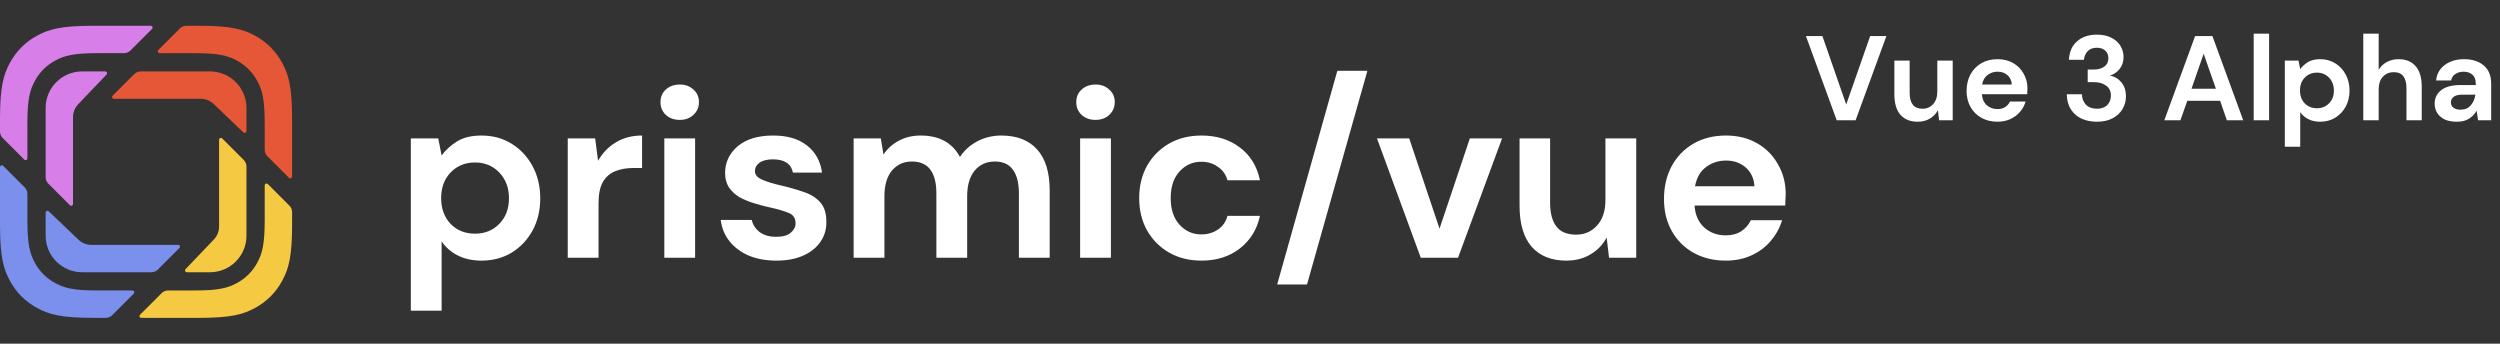 <svg width="291" height="40" viewBox="0 0 291 40" fill="none" xmlns="http://www.w3.org/2000/svg">
<rect x="0" y="0" width="291" height="40" fill="#333333" stroke="none"/>
<path d="M47.82 36.16V16.112H51.012L51.404 18.1C51.852 17.484 52.44 16.943 53.168 16.476C53.915 16.009 54.876 15.776 56.052 15.776C57.359 15.776 58.525 16.093 59.552 16.728C60.579 17.363 61.391 18.231 61.988 19.332C62.585 20.433 62.884 21.684 62.884 23.084C62.884 24.484 62.585 25.735 61.988 26.836C61.391 27.919 60.579 28.777 59.552 29.412C58.525 30.028 57.359 30.336 56.052 30.336C55.007 30.336 54.092 30.14 53.308 29.748C52.524 29.356 51.889 28.805 51.404 28.096V36.16H47.82ZM55.296 27.2C56.435 27.2 57.377 26.817 58.124 26.052C58.871 25.287 59.244 24.297 59.244 23.084C59.244 21.871 58.871 20.872 58.124 20.088C57.377 19.304 56.435 18.912 55.296 18.912C54.139 18.912 53.187 19.304 52.44 20.088C51.712 20.853 51.348 21.843 51.348 23.056C51.348 24.269 51.712 25.268 52.44 26.052C53.187 26.817 54.139 27.2 55.296 27.2ZM66.086 30V16.112H69.278L69.614 18.716C70.118 17.82 70.799 17.111 71.658 16.588C72.535 16.047 73.562 15.776 74.738 15.776V19.556H73.73C72.946 19.556 72.246 19.677 71.63 19.92C71.014 20.163 70.528 20.583 70.174 21.18C69.838 21.777 69.67 22.608 69.67 23.672V30H66.086ZM79.119 13.956C78.466 13.956 77.924 13.76 77.495 13.368C77.085 12.976 76.879 12.481 76.879 11.884C76.879 11.287 77.085 10.801 77.495 10.428C77.924 10.036 78.466 9.84 79.119 9.84C79.772 9.84 80.305 10.036 80.715 10.428C81.144 10.801 81.359 11.287 81.359 11.884C81.359 12.481 81.144 12.976 80.715 13.368C80.305 13.76 79.772 13.956 79.119 13.956ZM77.327 30V16.112H80.911V30H77.327ZM90.392 30.336C89.16 30.336 88.077 30.14 87.144 29.748C86.211 29.337 85.464 28.777 84.904 28.068C84.344 27.359 84.008 26.537 83.896 25.604H87.508C87.62 26.145 87.919 26.612 88.404 27.004C88.908 27.377 89.552 27.564 90.336 27.564C91.12 27.564 91.689 27.405 92.044 27.088C92.417 26.771 92.604 26.407 92.604 25.996C92.604 25.399 92.343 24.997 91.82 24.792C91.297 24.568 90.569 24.353 89.636 24.148C89.039 24.017 88.432 23.859 87.816 23.672C87.2 23.485 86.631 23.252 86.108 22.972C85.604 22.673 85.193 22.3 84.876 21.852C84.559 21.385 84.4 20.816 84.4 20.144C84.4 18.912 84.885 17.876 85.856 17.036C86.845 16.196 88.227 15.776 90 15.776C91.643 15.776 92.949 16.159 93.92 16.924C94.909 17.689 95.497 18.744 95.684 20.088H92.296C92.091 19.061 91.316 18.548 89.972 18.548C89.3 18.548 88.777 18.679 88.404 18.94C88.049 19.201 87.872 19.528 87.872 19.92C87.872 20.331 88.143 20.657 88.684 20.9C89.225 21.143 89.944 21.367 90.84 21.572C91.811 21.796 92.697 22.048 93.5 22.328C94.321 22.589 94.975 22.991 95.46 23.532C95.945 24.055 96.188 24.811 96.188 25.8C96.207 26.659 95.983 27.433 95.516 28.124C95.049 28.815 94.377 29.356 93.5 29.748C92.623 30.14 91.587 30.336 90.392 30.336ZM99.363 30V16.112H102.527L102.835 17.988C103.283 17.316 103.871 16.784 104.599 16.392C105.346 15.981 106.204 15.776 107.175 15.776C109.322 15.776 110.843 16.607 111.739 18.268C112.243 17.503 112.915 16.896 113.755 16.448C114.614 16 115.547 15.776 116.555 15.776C118.366 15.776 119.756 16.317 120.727 17.4C121.698 18.483 122.183 20.069 122.183 22.16V30H118.599V22.496C118.599 21.301 118.366 20.387 117.899 19.752C117.451 19.117 116.751 18.8 115.799 18.8C114.828 18.8 114.044 19.155 113.447 19.864C112.868 20.573 112.579 21.563 112.579 22.832V30H108.995V22.496C108.995 21.301 108.762 20.387 108.295 19.752C107.828 19.117 107.11 18.8 106.139 18.8C105.187 18.8 104.412 19.155 103.815 19.864C103.236 20.573 102.947 21.563 102.947 22.832V30H99.363ZM127.518 13.956C126.864 13.956 126.323 13.76 125.894 13.368C125.483 12.976 125.278 12.481 125.278 11.884C125.278 11.287 125.483 10.801 125.894 10.428C126.323 10.036 126.864 9.84 127.518 9.84C128.171 9.84 128.703 10.036 129.114 10.428C129.543 10.801 129.758 11.287 129.758 11.884C129.758 12.481 129.543 12.976 129.114 13.368C128.703 13.76 128.171 13.956 127.518 13.956ZM125.726 30V16.112H129.31V30H125.726ZM139.854 30.336C138.436 30.336 137.185 30.028 136.102 29.412C135.02 28.796 134.161 27.937 133.526 26.836C132.91 25.735 132.602 24.475 132.602 23.056C132.602 21.637 132.91 20.377 133.526 19.276C134.161 18.175 135.02 17.316 136.102 16.7C137.185 16.084 138.436 15.776 139.854 15.776C141.628 15.776 143.121 16.243 144.334 17.176C145.548 18.091 146.322 19.36 146.658 20.984H142.878C142.692 20.312 142.318 19.789 141.758 19.416C141.217 19.024 140.573 18.828 139.826 18.828C138.837 18.828 137.997 19.201 137.306 19.948C136.616 20.695 136.27 21.731 136.27 23.056C136.27 24.381 136.616 25.417 137.306 26.164C137.997 26.911 138.837 27.284 139.826 27.284C140.573 27.284 141.217 27.097 141.758 26.724C142.318 26.351 142.692 25.819 142.878 25.128H146.658C146.322 26.696 145.548 27.956 144.334 28.908C143.121 29.86 141.628 30.336 139.854 30.336ZM148.664 33.108L155.664 8.244H159.164L152.136 33.108H148.664ZM165.377 30L160.281 16.112H164.033L167.561 26.612L171.089 16.112H174.841L169.717 30H165.377ZM182.309 30.336C180.573 30.336 179.229 29.795 178.277 28.712C177.344 27.629 176.877 26.043 176.877 23.952V16.112H180.433V23.616C180.433 24.811 180.676 25.725 181.161 26.36C181.647 26.995 182.412 27.312 183.457 27.312C184.447 27.312 185.259 26.957 185.893 26.248C186.547 25.539 186.873 24.549 186.873 23.28V16.112H190.457V30H187.293L187.013 27.648C186.584 28.469 185.959 29.123 185.137 29.608C184.335 30.093 183.392 30.336 182.309 30.336ZM200.884 30.336C199.484 30.336 198.243 30.037 197.16 29.44C196.078 28.843 195.228 28.003 194.612 26.92C193.996 25.837 193.688 24.587 193.688 23.168C193.688 21.731 193.987 20.452 194.584 19.332C195.2 18.212 196.04 17.344 197.104 16.728C198.187 16.093 199.456 15.776 200.912 15.776C202.275 15.776 203.479 16.075 204.524 16.672C205.57 17.269 206.382 18.091 206.96 19.136C207.558 20.163 207.856 21.311 207.856 22.58C207.856 22.785 207.847 23 207.828 23.224C207.828 23.448 207.819 23.681 207.8 23.924H197.244C197.319 25.007 197.692 25.856 198.364 26.472C199.055 27.088 199.886 27.396 200.856 27.396C201.584 27.396 202.191 27.237 202.676 26.92C203.18 26.584 203.554 26.155 203.796 25.632H207.436C207.175 26.509 206.736 27.312 206.12 28.04C205.523 28.749 204.776 29.309 203.88 29.72C203.003 30.131 202.004 30.336 200.884 30.336ZM200.912 18.688C200.035 18.688 199.26 18.94 198.588 19.444C197.916 19.929 197.487 20.676 197.3 21.684H204.216C204.16 20.769 203.824 20.041 203.208 19.5C202.592 18.959 201.827 18.688 200.912 18.688Z" fill="white"/>
<path fill-rule="evenodd" clip-rule="evenodd" d="M33.637 20.7L31.124 18.186C30.924 17.987 30.812 17.717 30.812 17.435V14.36C30.812 11.518 30.517 10.488 29.961 9.449C29.405 8.41 28.59 7.595 27.551 7.039C26.512 6.483 25.482 6.188 22.64 6.188H18.576C18.458 6.188 18.363 6.092 18.363 5.975C18.363 5.919 18.385 5.865 18.425 5.825L20.939 3.311C21.138 3.112 21.408 3 21.69 3L23.103 3C26.892 3 28.266 3.395 29.652 4.135C31.037 4.876 32.124 5.963 32.865 7.348C33.605 8.734 34 10.108 34 13.896V20.549C34 20.667 33.905 20.762 33.788 20.762C33.731 20.762 33.677 20.74 33.637 20.7Z" fill="#E55737"/>
<path fill-rule="evenodd" clip-rule="evenodd" d="M16.3 36.637L18.814 34.124C19.013 33.924 19.283 33.812 19.565 33.812H22.64C25.482 33.812 26.512 33.517 27.551 32.961C28.59 32.405 29.405 31.59 29.961 30.551C30.517 29.512 30.812 28.482 30.812 25.64V21.576C30.812 21.458 30.908 21.363 31.025 21.363C31.081 21.363 31.135 21.385 31.175 21.425L33.689 23.939C33.888 24.138 34 24.408 34 24.69V26.104C34 29.892 33.605 31.266 32.865 32.652C32.124 34.037 31.037 35.124 29.651 35.865C28.266 36.605 26.892 37 23.103 37H16.451C16.333 37 16.238 36.905 16.238 36.788C16.238 36.731 16.26 36.677 16.3 36.637Z" fill="#F6C943"/>
<path fill-rule="evenodd" clip-rule="evenodd" d="M0.363 19.3L2.876 21.814C3.076 22.013 3.188 22.283 3.188 22.565V25.64C3.188 28.482 3.483 29.512 4.039 30.551C4.595 31.59 5.41 32.405 6.449 32.961C7.488 33.517 8.518 33.812 11.36 33.812H15.425C15.542 33.812 15.637 33.908 15.637 34.025C15.637 34.081 15.615 34.135 15.575 34.175L13.061 36.689C12.862 36.888 12.592 37 12.31 37H10.896C7.108 37 5.734 36.605 4.348 35.865C2.963 35.124 1.876 34.037 1.135 32.652C0.395 31.266 0 29.892 0 26.104V19.451C0 19.333 0.095 19.238 0.212 19.238C0.269 19.238 0.323 19.26 0.363 19.3Z" fill="#7B8FEC"/>
<path fill-rule="evenodd" clip-rule="evenodd" d="M17.7 3.363L15.186 5.876C14.987 6.076 14.717 6.188 14.435 6.188H11.36C8.518 6.188 7.488 6.483 6.449 7.039C5.41 7.595 4.595 8.41 4.039 9.449C3.483 10.488 3.188 11.518 3.188 14.36V18.424C3.188 18.542 3.092 18.637 2.975 18.637C2.919 18.637 2.865 18.615 2.825 18.575L0.311 16.061C0.112 15.862 0 15.592 0 15.31L0 13.896C0 10.108 0.395 8.734 1.135 7.348C1.876 5.963 2.963 4.876 4.348 4.135C5.734 3.395 7.108 3 10.896 3L17.549 3C17.667 3 17.762 3.095 17.762 3.212C17.762 3.269 17.74 3.323 17.7 3.363Z" fill="#D77EE9"/>
<path fill-rule="evenodd" clip-rule="evenodd" d="M28.328 15.407L24.901 12.131C24.674 11.904 24.409 11.739 24.127 11.637C23.893 11.548 23.64 11.5 23.375 11.5H13.261C13.143 11.5 13.048 11.405 13.048 11.287C13.048 11.231 13.071 11.177 13.111 11.137L15.626 8.623C15.826 8.424 16.096 8.312 16.377 8.312H24.438C26.785 8.312 28.688 10.215 28.688 12.562V15.253C28.688 15.37 28.592 15.466 28.475 15.466C28.42 15.466 28.368 15.444 28.328 15.407Z" fill="#E55737"/>
<path fill-rule="evenodd" clip-rule="evenodd" d="M21.593 31.331L24.869 27.903C25.096 27.677 25.26 27.412 25.363 27.129C25.452 26.895 25.5 26.642 25.5 26.378V16.263C25.5 16.146 25.595 16.051 25.712 16.051C25.769 16.051 25.823 16.073 25.863 16.113L28.377 18.629C28.576 18.828 28.688 19.098 28.688 19.38V27.44C28.688 29.787 26.785 31.69 24.438 31.69H21.747C21.63 31.69 21.535 31.595 21.535 31.478C21.535 31.423 21.556 31.37 21.593 31.331Z" fill="#F6C943"/>
<path fill-rule="evenodd" clip-rule="evenodd" d="M5.672 24.593L9.099 27.869C9.326 28.096 9.591 28.261 9.874 28.363C10.107 28.452 10.36 28.5 10.625 28.5H20.739C20.857 28.5 20.952 28.595 20.952 28.712C20.952 28.769 20.929 28.823 20.89 28.863L18.374 31.377C18.174 31.576 17.904 31.688 17.623 31.688H9.562C7.215 31.688 5.312 29.785 5.312 27.438V24.747C5.312 24.63 5.408 24.535 5.525 24.535C5.58 24.535 5.632 24.556 5.672 24.593Z" fill="#7B8FEC"/>
<path fill-rule="evenodd" clip-rule="evenodd" d="M12.407 8.672L9.131 12.099C8.904 12.326 8.74 12.591 8.637 12.873C8.548 13.107 8.5 13.36 8.5 13.625V23.739C8.5 23.857 8.405 23.952 8.287 23.952C8.231 23.952 8.177 23.929 8.137 23.89L5.623 21.374C5.424 21.174 5.312 20.904 5.312 20.623V12.562C5.312 10.215 7.215 8.312 9.562 8.312H12.253C12.37 8.312 12.466 8.408 12.466 8.525C12.466 8.58 12.444 8.632 12.407 8.672Z" fill="#D77EE9"/>
<path d="M213.794 14L210.21 4.2H212.128L214.9 12.166L217.686 4.2H219.576L215.992 14H213.794ZM223.221 14.168C222.353 14.168 221.681 13.897 221.205 13.356C220.738 12.815 220.505 12.021 220.505 10.976V7.056H222.283V10.808C222.283 11.405 222.404 11.863 222.647 12.18C222.89 12.497 223.272 12.656 223.795 12.656C224.29 12.656 224.696 12.479 225.013 12.124C225.34 11.769 225.503 11.275 225.503 10.64V7.056H227.295V14H225.713L225.573 12.824C225.358 13.235 225.046 13.561 224.635 13.804C224.234 14.047 223.762 14.168 223.221 14.168ZM232.509 14.168C231.809 14.168 231.188 14.019 230.647 13.72C230.105 13.421 229.681 13.001 229.373 12.46C229.065 11.919 228.911 11.293 228.911 10.584C228.911 9.865 229.06 9.226 229.359 8.666C229.667 8.106 230.087 7.672 230.619 7.364C231.16 7.047 231.795 6.888 232.523 6.888C233.204 6.888 233.806 7.037 234.329 7.336C234.851 7.635 235.257 8.045 235.547 8.568C235.845 9.081 235.995 9.655 235.995 10.29C235.995 10.393 235.99 10.5 235.981 10.612C235.981 10.724 235.976 10.841 235.967 10.962H230.689C230.726 11.503 230.913 11.928 231.249 12.236C231.594 12.544 232.009 12.698 232.495 12.698C232.859 12.698 233.162 12.619 233.405 12.46C233.657 12.292 233.843 12.077 233.965 11.816H235.785C235.654 12.255 235.435 12.656 235.127 13.02C234.828 13.375 234.455 13.655 234.007 13.86C233.568 14.065 233.069 14.168 232.509 14.168ZM232.523 8.344C232.084 8.344 231.697 8.47 231.361 8.722C231.025 8.965 230.81 9.338 230.717 9.842H234.175C234.147 9.385 233.979 9.021 233.671 8.75C233.363 8.479 232.98 8.344 232.523 8.344ZM244.086 14.168C243.442 14.168 242.858 14.056 242.336 13.832C241.813 13.599 241.393 13.244 241.076 12.768C240.758 12.292 240.59 11.695 240.572 10.976H242.336C242.345 11.452 242.499 11.853 242.798 12.18C243.106 12.497 243.535 12.656 244.086 12.656C244.608 12.656 245.01 12.511 245.29 12.222C245.57 11.933 245.71 11.569 245.71 11.13C245.71 10.617 245.523 10.229 245.15 9.968C244.786 9.697 244.314 9.562 243.736 9.562H243.008V8.092H243.75C244.226 8.092 244.622 7.98 244.94 7.756C245.257 7.532 245.416 7.201 245.416 6.762C245.416 6.398 245.294 6.109 245.052 5.894C244.818 5.67 244.492 5.558 244.072 5.558C243.614 5.558 243.255 5.693 242.994 5.964C242.742 6.235 242.602 6.566 242.574 6.958H240.824C240.861 6.053 241.174 5.339 241.762 4.816C242.359 4.293 243.129 4.032 244.072 4.032C244.744 4.032 245.308 4.153 245.766 4.396C246.232 4.629 246.582 4.942 246.816 5.334C247.058 5.726 247.18 6.16 247.18 6.636C247.18 7.187 247.026 7.653 246.718 8.036C246.419 8.409 246.046 8.661 245.598 8.792C246.148 8.904 246.596 9.175 246.942 9.604C247.287 10.024 247.46 10.556 247.46 11.2C247.46 11.741 247.329 12.236 247.068 12.684C246.806 13.132 246.424 13.491 245.92 13.762C245.425 14.033 244.814 14.168 244.086 14.168ZM251.926 14L255.51 4.2H257.526L261.11 14H259.206L258.422 11.732H254.6L253.802 14H251.926ZM255.09 10.332H257.932L256.504 6.258L255.09 10.332ZM262.33 14V3.92H264.122V14H262.33ZM265.953 17.08V7.056H267.549L267.745 8.05C267.969 7.742 268.263 7.471 268.627 7.238C269 7.005 269.481 6.888 270.069 6.888C270.722 6.888 271.306 7.047 271.819 7.364C272.332 7.681 272.738 8.115 273.037 8.666C273.336 9.217 273.485 9.842 273.485 10.542C273.485 11.242 273.336 11.867 273.037 12.418C272.738 12.959 272.332 13.389 271.819 13.706C271.306 14.014 270.722 14.168 270.069 14.168C269.546 14.168 269.089 14.07 268.697 13.874C268.305 13.678 267.988 13.403 267.745 13.048V17.08H265.953ZM269.691 12.6C270.26 12.6 270.732 12.409 271.105 12.026C271.478 11.643 271.665 11.149 271.665 10.542C271.665 9.935 271.478 9.436 271.105 9.044C270.732 8.652 270.26 8.456 269.691 8.456C269.112 8.456 268.636 8.652 268.263 9.044C267.899 9.427 267.717 9.921 267.717 10.528C267.717 11.135 267.899 11.634 268.263 12.026C268.636 12.409 269.112 12.6 269.691 12.6ZM275.086 14V3.92H276.878V8.12C277.111 7.737 277.424 7.439 277.816 7.224C278.217 7 278.674 6.888 279.188 6.888C280.046 6.888 280.709 7.159 281.176 7.7C281.652 8.241 281.89 9.035 281.89 10.08V14H280.112V10.248C280.112 9.651 279.99 9.193 279.748 8.876C279.514 8.559 279.141 8.4 278.628 8.4C278.124 8.4 277.704 8.577 277.368 8.932C277.041 9.287 276.878 9.781 276.878 10.416V14H275.086ZM285.997 14.168C285.4 14.168 284.91 14.075 284.527 13.888C284.145 13.692 283.86 13.435 283.673 13.118C283.487 12.801 283.393 12.451 283.393 12.068C283.393 11.424 283.645 10.901 284.149 10.5C284.653 10.099 285.409 9.898 286.417 9.898H288.181V9.73C288.181 9.254 288.046 8.904 287.775 8.68C287.505 8.456 287.169 8.344 286.767 8.344C286.403 8.344 286.086 8.433 285.815 8.61C285.545 8.778 285.377 9.03 285.311 9.366H283.561C283.608 8.862 283.776 8.423 284.065 8.05C284.364 7.677 284.747 7.392 285.213 7.196C285.68 6.991 286.203 6.888 286.781 6.888C287.771 6.888 288.55 7.135 289.119 7.63C289.689 8.125 289.973 8.825 289.973 9.73V14H288.447L288.279 12.88C288.074 13.253 287.785 13.561 287.411 13.804C287.047 14.047 286.576 14.168 285.997 14.168ZM286.403 12.768C286.917 12.768 287.313 12.6 287.593 12.264C287.883 11.928 288.065 11.513 288.139 11.018H286.613C286.137 11.018 285.797 11.107 285.591 11.284C285.386 11.452 285.283 11.662 285.283 11.914C285.283 12.185 285.386 12.395 285.591 12.544C285.797 12.693 286.067 12.768 286.403 12.768Z" fill="white"/>
</svg>

